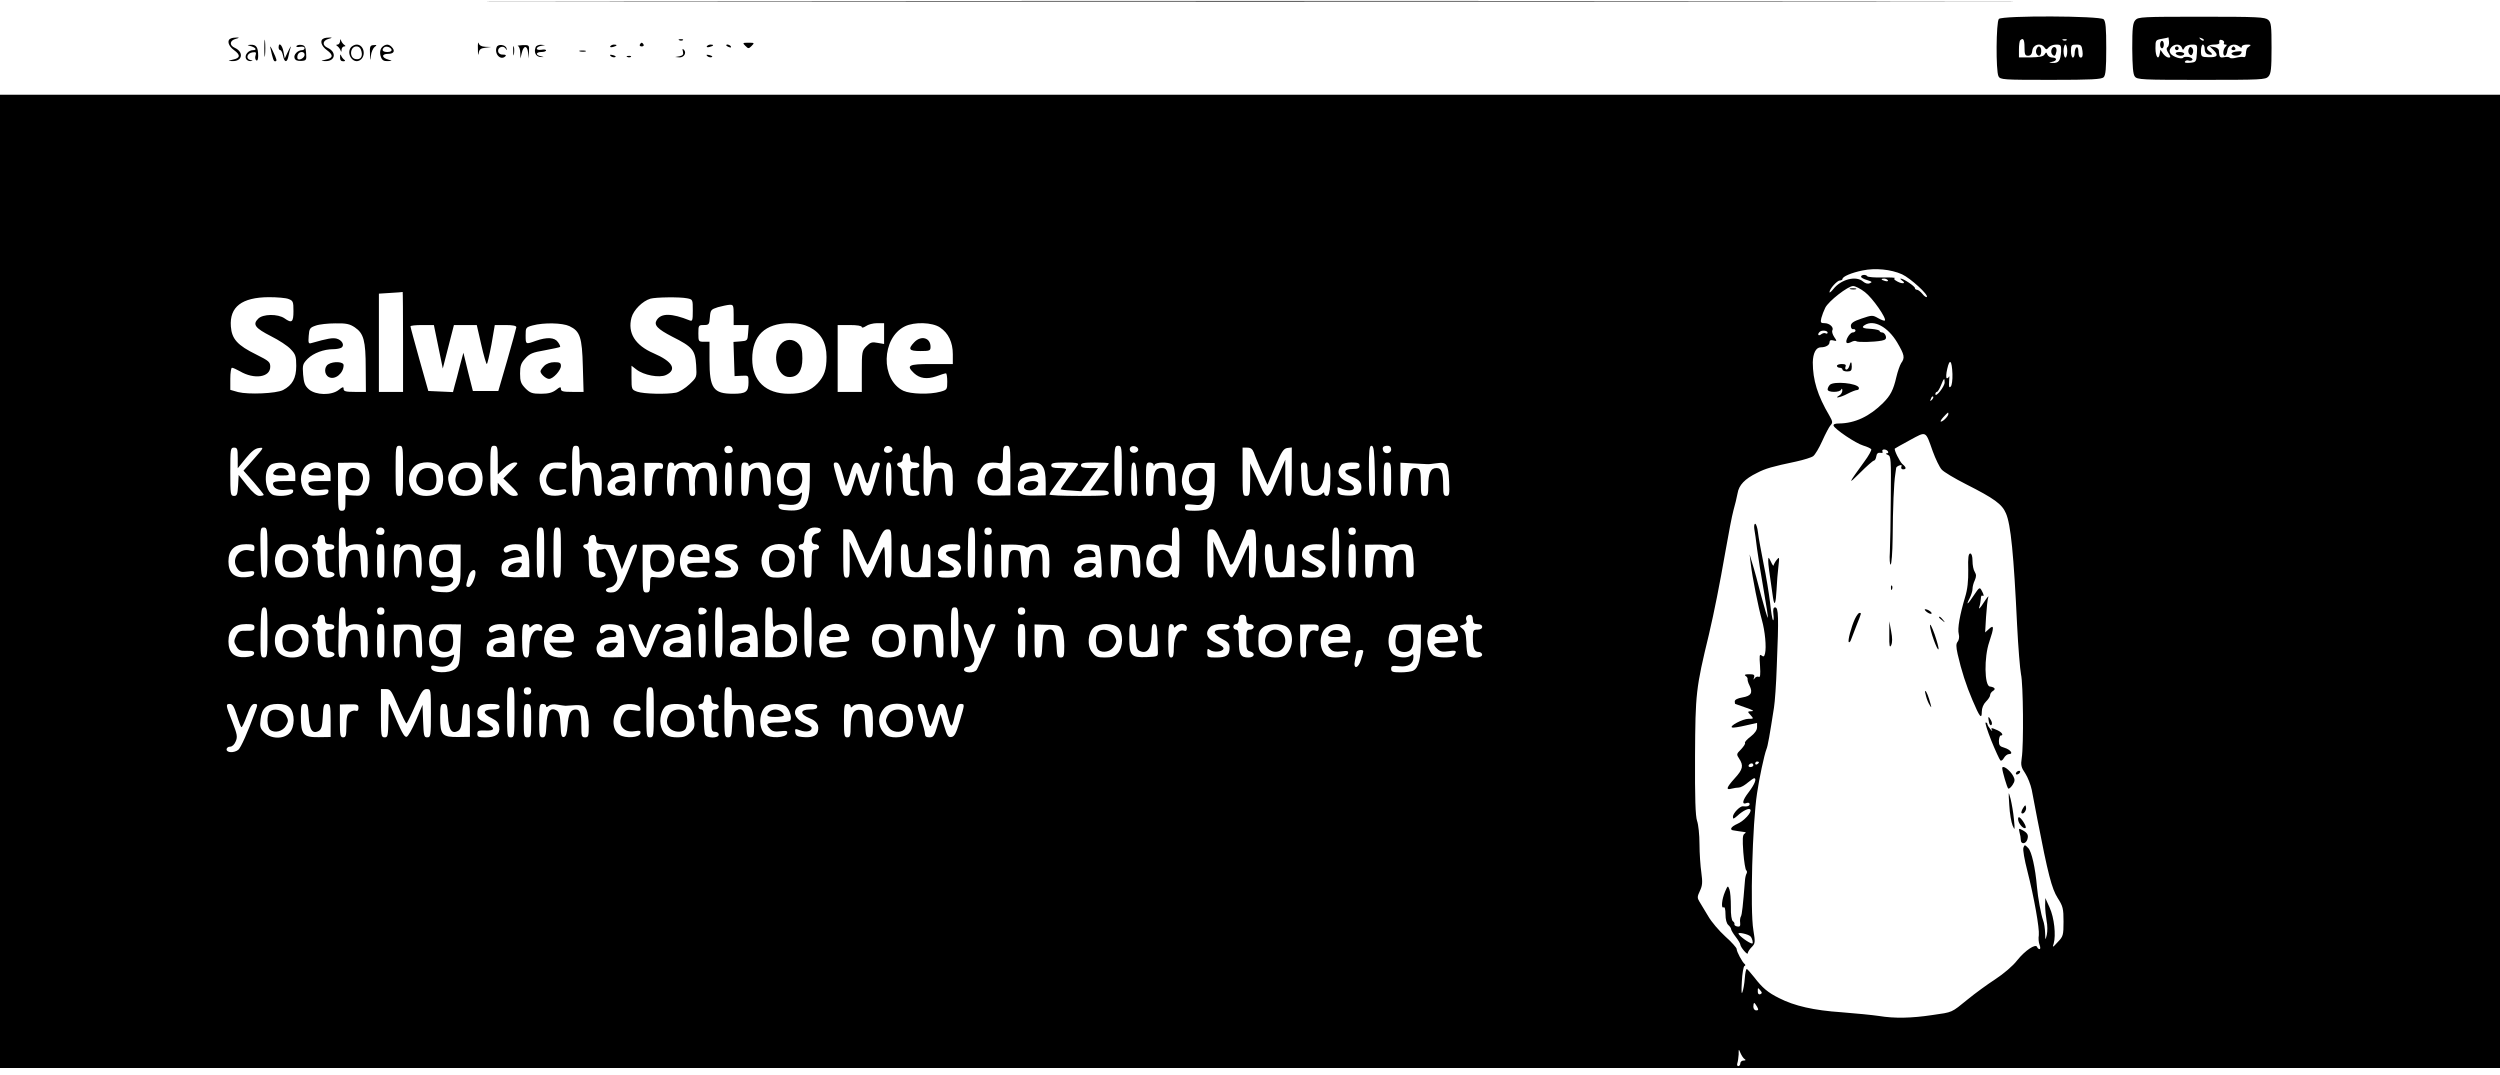 <?xml version="1.0" standalone="no"?>
<!DOCTYPE svg PUBLIC "-//W3C//DTD SVG 20010904//EN"
 "http://www.w3.org/TR/2001/REC-SVG-20010904/DTD/svg10.dtd">
<svg version="1.0" xmlns="http://www.w3.org/2000/svg"
 width="1346pt" height="579pt" viewBox="0 0 1346 579"
 preserveAspectRatio="xMidYMid meet">

<g transform="translate(0,579) scale(0.1,-0.1)"
fill="#000000" stroke="none">
<path d="M3363 5783 c1852 -2 4882 -2 6735 0 1852 1 336 2 -3368 2 -3704 0
-5220 -1 -3367 -2z"/>
<path d="M10762 5688 c-15 -15 -17 -281 -2 -309 10 -18 24 -19 281 -19 221 0
273 3 285 14 11 11 14 47 14 156 0 109 -3 145 -14 156 -19 19 -545 21 -564 2z
m138 -153 c0 -38 3 -45 19 -45 14 0 21 8 23 28 4 32 44 44 64 18 10 -14 13
-15 24 -1 7 8 25 15 40 15 26 0 28 -3 27 -37 -3 -50 -13 -63 -45 -62 -24 2
-24 2 -4 6 28 5 29 23 2 23 -11 0 -23 7 -27 16 -5 14 -7 14 -15 1 -6 -11 -26
-15 -73 -16 l-65 0 0 43 c0 23 3 46 7 49 16 16 23 4 23 -38z m227 39 c-3 -3
-12 -4 -19 -1 -8 3 -5 6 6 6 11 1 17 -2 13 -5z m3 -59 c0 -19 -4 -35 -10 -35
-5 0 -10 16 -10 35 0 19 5 35 10 35 6 0 10 -16 10 -35z m82 0 c3 -24 0 -35 -9
-35 -8 0 -13 12 -13 31 0 17 -4 28 -10 24 -5 -3 -10 -17 -10 -31 0 -13 -4 -24
-10 -24 -5 0 -10 16 -10 35 0 32 3 35 29 35 25 0 29 -4 33 -35z"/>
<path d="M10964 5525 c-3 -8 -3 -19 1 -25 11 -18 25 -11 25 15 0 27 -17 34
-26 10z"/>
<path d="M11046 5524 c-4 -10 -2 -22 4 -28 12 -12 17 -7 22 18 4 24 -17 32
-26 10z"/>
<path d="M11497 5682 c-14 -15 -17 -42 -17 -153 1 -96 4 -139 14 -151 12 -17
41 -18 358 -18 321 0 346 1 361 18 14 15 17 42 17 154 0 118 -2 137 -18 151
-17 15 -56 17 -359 17 -317 0 -341 -1 -356 -18z m181 -117 c1 -13 -3 -27 -9
-30 -6 -5 -5 -15 6 -31 13 -21 13 -24 1 -24 -8 0 -21 9 -30 21 l-14 21 -4 -21
c-6 -39 -23 -17 -23 29 0 44 1 45 35 51 19 3 35 7 35 8 0 0 2 -10 3 -24z m187
7 c-3 -3 -11 0 -18 7 -9 10 -8 11 6 5 10 -3 15 -9 12 -12z m109 -13 c-3 -5 0
-9 7 -9 10 0 10 -3 1 -12 -14 -14 -16 -48 -3 -48 5 0 11 12 13 28 3 30 38 42
64 22 10 -9 14 -9 14 -1 0 6 12 11 28 11 21 0 24 -2 12 -10 -15 -9 -16 -13
-19 -46 0 -9 -7 -14 -13 -11 -7 2 -25 0 -40 -4 -15 -4 -30 -4 -33 0 -2 5 -16
6 -30 3 -24 -4 -26 -2 -29 37 -1 8 -12 16 -26 18 l-24 4 22 -21 c29 -28 20
-40 -29 -38 -37 1 -39 3 -39 35 0 18 5 33 10 33 6 0 10 -11 10 -24 0 -15 7
-26 20 -29 24 -6 26 2 3 18 -22 16 -8 35 28 35 16 0 28 3 28 8 -3 16 2 21 16
16 8 -4 12 -10 9 -15z m-227 -25 c5 -15 7 -15 15 0 5 9 22 16 39 16 30 0 30
-1 27 -47 -3 -46 -4 -48 -37 -51 -21 -2 -31 0 -27 7 4 6 13 8 20 5 8 -3 17 -1
20 4 3 5 -6 12 -19 15 -14 2 -28 1 -30 -3 -8 -12 -57 4 -69 22 -7 12 -6 21 3
32 17 21 50 21 58 0z"/>
<path d="M11630 5550 c0 -11 5 -20 10 -20 6 0 10 9 10 20 0 11 -4 20 -10 20
-5 0 -10 -9 -10 -20z"/>
<path d="M12015 5530 c-3 -5 1 -10 10 -10 9 0 13 5 10 10 -3 6 -8 10 -10 10
-2 0 -7 -4 -10 -10z"/>
<path d="M12037 5512 c-15 -2 -25 -8 -22 -13 8 -12 42 -11 50 2 9 14 5 15 -28
11z"/>
<path d="M11710 5530 c0 -5 5 -10 10 -10 6 0 10 5 10 10 0 6 -4 10 -10 10 -5
0 -10 -4 -10 -10z"/>
<path d="M11784 5526 c-4 -10 -2 -22 4 -28 8 -8 13 -7 18 6 4 10 2 22 -4 28
-8 8 -13 7 -18 -6z"/>
<path d="M11715 5500 c3 -5 15 -10 26 -10 10 0 19 5 19 10 0 6 -12 10 -26 10
-14 0 -23 -4 -19 -10z"/>
<path d="M1423 5530 c0 -41 2 -58 4 -37 2 20 2 54 0 75 -2 20 -4 3 -4 -38z"/>
<path d="M1243 5583 c-23 -9 -14 -41 17 -63 36 -26 34 -43 -6 -51 -29 -7 -29
-7 -3 -8 54 -2 63 48 14 71 -32 14 -29 40 5 49 19 5 20 7 5 7 -11 0 -26 -2
-32 -5z"/>
<path d="M1743 5583 c-23 -9 -14 -41 17 -63 36 -26 34 -43 -6 -51 -29 -7 -29
-7 -3 -8 54 -2 63 48 14 71 -32 14 -29 40 5 49 19 5 20 7 5 7 -11 0 -26 -2
-32 -5z"/>
<path d="M1831 5568 c-1 -10 -7 -18 -13 -18 -9 0 -10 -3 -2 -8 6 -4 14 -14 17
-22 4 -12 6 -11 6 3 1 9 7 17 14 17 8 0 9 3 1 8 -6 4 -14 14 -17 22 -4 12 -6
11 -6 -2z"/>
<path d="M3658 5573 c7 -3 16 -2 19 1 4 3 -2 6 -13 5 -11 0 -14 -3 -6 -6z"/>
<path d="M2573 5525 c0 -27 2 -38 4 -23 3 22 10 28 36 31 l32 4 -32 1 c-21 1
-33 8 -36 20 -3 9 -5 -5 -4 -33z"/>
<path d="M3445 5550 c-3 -5 1 -10 10 -10 9 0 13 5 10 10 -3 6 -8 10 -10 10 -2
0 -7 -4 -10 -10z"/>
<path d="M4013 5543 c16 -16 18 -16 34 0 16 16 15 17 -17 17 -32 0 -33 -1 -17
-17z"/>
<path d="M1345 5543 c30 -7 43 -23 18 -23 -25 0 -47 -25 -39 -45 3 -8 13 -14
23 -14 17 1 17 2 0 6 -25 7 -17 37 12 41 19 3 22 0 17 -16 -4 -11 -2 -23 4
-27 6 -4 10 6 10 24 0 46 -10 61 -39 60 -20 -1 -22 -2 -6 -6z"/>
<path d="M1455 5535 c14 -63 18 -75 26 -75 12 0 10 9 -12 55 -10 22 -17 31
-14 20z"/>
<path d="M1500 5535 c0 -8 4 -15 9 -15 5 0 11 -13 15 -30 7 -38 22 -39 29 -2
3 15 8 36 12 47 3 11 -3 2 -13 -20 l-19 -40 -7 38 c-7 36 -26 52 -26 22z"/>
<path d="M1596 5542 c-3 -5 6 -7 19 -4 15 2 25 0 25 -7 0 -6 -6 -11 -13 -11
-24 0 -48 -25 -41 -43 4 -12 16 -16 36 -15 27 2 29 4 26 43 -2 32 -7 41 -25
43 -11 2 -24 -1 -27 -6z m44 -47 c0 -16 -27 -32 -37 -22 -3 4 -3 13 0 22 8 20
37 20 37 0z"/>
<path d="M1890 5536 c-28 -35 11 -93 48 -70 35 22 22 84 -18 84 -10 0 -23 -7
-30 -14z m56 -22 c8 -30 -6 -47 -32 -42 -35 6 -30 68 5 68 14 0 23 -9 27 -26z"/>
<path d="M1992 5500 c1 -40 2 -41 5 -10 2 19 11 40 20 47 13 10 13 12 -6 10
-18 -1 -21 -7 -19 -47z"/>
<path d="M2064 5542 c-17 -11 -22 -35 -13 -59 6 -17 16 -23 36 -22 27 1 27 1
4 8 -37 10 -38 31 -2 31 32 0 41 16 19 38 -14 14 -28 15 -44 4z m44 -19 c2 -8
-6 -13 -22 -13 -25 0 -33 10 -19 24 10 10 36 3 41 -11z"/>
<path d="M2674 5536 c-14 -37 22 -74 47 -49 6 6 1 9 -13 9 -14 -1 -24 6 -26
17 -4 22 27 35 40 16 8 -12 9 -11 5 1 -5 20 -46 25 -53 6z"/>
<path d="M2763 5515 c0 -22 2 -30 4 -17 2 12 2 30 0 40 -3 9 -5 -1 -4 -23z"/>
<path d="M2789 5542 c6 -2 12 -18 12 -35 l1 -32 7 29 c9 42 29 44 34 4 l4 -33
1 37 c2 35 1 36 -34 35 -20 -1 -32 -3 -25 -5z"/>
<path d="M2884 5536 c-11 -28 1 -51 26 -53 22 -1 22 -1 3 4 -31 6 -29 23 2 23
14 0 25 4 25 9 0 4 -11 6 -25 3 -14 -2 -25 0 -25 6 0 6 10 13 23 15 l22 4 -23
2 c-12 0 -25 -5 -28 -13z"/>
<path d="M3286 5541 c-4 -5 3 -7 14 -4 23 6 26 13 6 13 -8 0 -17 -4 -20 -9z"/>
<path d="M3806 5541 c-4 -5 3 -7 14 -4 23 6 26 13 6 13 -8 0 -17 -4 -20 -9z"/>
<path d="M3910 5546 c0 -2 7 -7 16 -10 8 -3 12 -2 9 4 -6 10 -25 14 -25 6z"/>
<path d="M3677 5512 c4 -16 -1 -21 -19 -25 l-23 -4 23 -2 c25 -1 40 25 24 41
-8 8 -9 5 -5 -10z"/>
<path d="M3123 5513 c9 -2 23 -2 30 0 6 3 -1 5 -18 5 -16 0 -22 -2 -12 -5z"/>
<path d="M1831 5483 c-1 -16 5 -23 17 -23 10 0 13 3 6 8 -6 4 -14 14 -17 22
-4 10 -6 8 -6 -7z"/>
<path d="M3288 5488 c5 -5 16 -8 23 -6 8 3 3 7 -10 11 -17 4 -21 3 -13 -5z"/>
<path d="M3808 5488 c5 -5 16 -8 23 -6 8 3 3 7 -10 11 -17 4 -21 3 -13 -5z"/>
<path d="M3378 5483 c7 -3 16 -2 19 1 4 3 -2 6 -13 5 -11 0 -14 -3 -6 -6z"/>
<path d="M0 2660 l0 -2620 6730 0 6730 0 0 2620 0 2620 -6730 0 -6730 0 0
-2620z m10241 1653 c45 -21 144 -111 133 -122 -3 -3 -14 4 -24 17 -10 12 -23
22 -29 22 -6 0 -11 4 -11 9 0 10 -62 51 -76 51 -5 0 -2 -4 6 -10 25 -16 4 -21
-24 -6 -17 9 -23 16 -14 18 7 3 -22 5 -65 4 -44 -1 -81 2 -84 7 -6 10 -33 9
-33 -3 0 -5 15 -13 33 -18 26 -8 29 -11 14 -17 -11 -5 -24 -1 -36 9 -37 33
-118 13 -160 -40 -12 -15 -21 -22 -21 -17 0 17 41 63 56 63 8 0 14 4 14 8 0
13 49 34 109 46 67 14 152 6 212 -21z m-77 -32 c4 -5 -3 -7 -14 -4 -23 6 -26
13 -6 13 8 0 17 -4 20 -9z m-123 -64 c40 -30 118 -142 107 -153 -3 -2 -19 3
-36 13 -30 17 -33 17 -89 -2 -45 -15 -58 -25 -58 -40 0 -11 6 -19 13 -17 6 1
12 -2 12 -8 0 -5 -7 -10 -15 -10 -16 0 -43 -46 -32 -56 3 -3 14 -1 25 5 11 6
22 7 26 4 7 -7 95 -5 137 3 21 4 26 10 22 25 -3 10 -12 19 -19 19 -8 0 -14 4
-14 8 0 4 -19 9 -42 11 -49 2 -59 8 -38 21 49 31 124 -10 174 -93 40 -68 43
-83 22 -112 -7 -11 -19 -45 -26 -75 -16 -70 -32 -100 -71 -139 -73 -73 -152
-110 -237 -111 -22 0 -32 -4 -30 -12 7 -19 119 -95 160 -107 20 -6 40 -15 43
-20 2 -5 -14 -35 -38 -67 -88 -121 -90 -127 -24 -61 37 37 71 67 76 67 5 0 11
10 13 23 2 15 9 21 22 19 11 -2 15 1 11 7 -3 6 1 11 9 11 18 0 32 -20 14 -21
-7 0 -5 -4 6 -8 17 -7 18 -21 16 -232 -1 -123 -3 -254 -5 -291 -3 -38 0 -68 4
-68 5 0 10 64 11 143 1 165 7 299 14 342 2 17 5 33 5 36 1 4 8 10 17 13 11 4
15 2 11 -7 -3 -8 1 -14 9 -14 19 0 18 11 -3 28 -15 13 -47 78 -41 84 2 2 38
22 82 46 89 48 82 52 122 -61 15 -41 36 -85 48 -98 11 -13 70 -48 131 -79 152
-77 194 -107 215 -157 26 -59 42 -222 60 -601 6 -121 16 -240 21 -265 12 -51
15 -381 4 -451 -6 -39 -3 -51 19 -83 13 -20 29 -60 35 -89 5 -29 19 -99 30
-157 57 -295 78 -375 109 -424 29 -45 32 -58 32 -128 0 -73 -2 -80 -31 -110
-28 -31 -30 -31 -22 -8 13 44 3 139 -22 194 l-23 51 -1 -40 c0 -22 4 -59 8
-83 5 -23 5 -57 1 -75 -8 -32 -8 -32 -9 10 -1 23 -5 53 -11 68 -11 30 -28 122
-33 180 -9 104 -29 191 -47 209 -18 19 -20 19 -26 2 -4 -10 6 -66 21 -124 37
-145 66 -311 62 -347 -3 -16 -1 -40 4 -52 5 -13 5 -23 0 -23 -5 0 -11 5 -13
11 -7 21 -66 -19 -108 -72 -22 -29 -74 -73 -117 -101 -43 -28 -109 -76 -148
-108 -91 -74 -80 -69 -191 -85 -113 -17 -203 -19 -288 -5 -34 5 -124 14 -201
20 -149 10 -254 34 -336 76 -61 30 -91 56 -134 112 -19 24 -37 44 -40 45 -4 1
-9 -21 -11 -50 -2 -28 -8 -62 -13 -75 -5 -14 -6 6 -3 57 2 44 9 82 14 84 6 2
6 6 2 10 -13 9 -44 67 -44 82 0 6 -27 37 -61 67 -33 30 -75 79 -92 109 -18 30
-39 65 -47 78 -13 21 -12 28 2 58 14 29 15 47 8 99 -5 34 -10 104 -10 153 0
50 -6 106 -13 125 -9 26 -12 124 -11 350 2 337 4 362 75 655 29 124 57 265 89
448 16 92 35 191 43 220 8 28 18 69 22 91 7 44 39 78 105 110 46 24 82 34 210
61 41 9 83 22 92 29 10 7 32 44 49 82 17 38 37 76 45 85 12 13 11 20 -6 50
-65 110 -90 193 -90 288 1 49 17 81 43 81 27 0 47 12 47 27 0 11 7 14 21 10
19 -5 20 -4 4 19 -9 14 -13 29 -10 35 10 16 -15 39 -41 39 -21 0 -24 3 -18 28
4 15 13 39 21 55 18 36 122 117 150 117 12 0 41 -15 64 -33z m-7871 -267 l0
-270 -65 0 -65 0 0 265 0 264 63 4 c34 2 63 4 65 5 1 1 2 -119 2 -268z m-616
230 c24 -9 26 -15 26 -65 0 -60 -9 -67 -48 -39 -36 25 -117 24 -142 -2 -31
-31 -17 -50 69 -94 42 -21 90 -52 106 -70 26 -27 30 -38 30 -90 0 -66 -21
-104 -71 -130 -37 -19 -187 -25 -242 -11 l-42 12 0 59 c0 33 4 60 9 60 6 0 25
-9 43 -19 76 -45 163 -33 163 24 0 26 -7 32 -75 66 -102 50 -132 84 -137 151
-8 106 59 157 204 158 45 0 93 -4 107 -10z m2145 4 c31 -6 31 -7 31 -66 0 -53
-2 -59 -17 -53 -97 39 -153 40 -177 2 -17 -27 3 -48 84 -90 108 -54 123 -72
128 -152 4 -66 4 -66 -36 -104 -22 -21 -54 -41 -72 -45 -51 -10 -174 -7 -209
5 -30 11 -31 12 -31 76 l0 64 26 -20 c39 -31 124 -47 160 -30 61 29 35 73 -67
117 -100 43 -141 110 -119 192 11 41 59 89 102 102 30 8 157 10 197 2z m251
-89 l0 -55 41 0 40 0 -3 -42 c-3 -42 -4 -43 -41 -46 l-38 -3 3 -92 3 -92 38 2
c37 2 37 2 37 -35 0 -52 -14 -62 -83 -62 -106 0 -127 29 -127 180 l0 100 -30
0 c-29 0 -30 2 -30 45 0 43 1 45 29 45 28 0 30 3 33 42 3 39 6 42 43 54 22 6
50 12 63 13 20 1 22 -3 22 -54z m-2039 -68 c47 -32 58 -71 58 -219 l1 -128
-60 0 c-48 0 -60 3 -60 16 0 13 -5 12 -26 -5 -39 -31 -123 -29 -160 2 -22 19
-28 34 -32 80 -4 52 -2 58 25 86 31 30 86 51 138 51 17 0 36 4 43 8 19 13 4
41 -26 49 -22 5 -47 1 -135 -24 -16 -5 -18 0 -15 38 3 40 6 45 38 56 19 7 67
12 106 12 58 1 77 -3 105 -22z m1155 7 c57 -27 68 -60 72 -216 l4 -138 -61 0
c-49 0 -61 3 -61 16 0 13 -5 12 -26 -5 -20 -15 -41 -21 -81 -21 -47 0 -59 4
-84 29 -24 25 -29 37 -29 80 0 41 5 56 28 81 23 26 40 33 105 44 43 8 80 16
82 18 3 2 -2 14 -11 26 -18 26 -59 28 -119 7 -55 -20 -55 -20 -55 29 0 42 1
44 38 54 60 16 160 14 198 -4z m1294 -6 c60 -31 90 -83 90 -160 0 -68 -12
-103 -48 -142 -38 -40 -81 -56 -155 -56 -124 0 -197 69 -197 187 0 126 69 192
200 193 49 0 77 -6 110 -22z m400 -34 l0 -56 -35 6 c-29 6 -39 3 -60 -18 -24
-24 -25 -31 -25 -136 l0 -110 -65 0 -65 0 0 180 0 180 65 0 c39 0 65 -4 65
-11 0 -5 10 -3 22 5 12 9 39 16 60 16 l38 0 0 -56z m301 33 c45 -30 69 -80 69
-144 l0 -53 -115 0 c-124 0 -138 -7 -94 -49 31 -29 70 -34 120 -17 24 9 47 16
52 16 4 0 7 -20 7 -45 0 -42 -1 -44 -37 -54 -58 -16 -160 -13 -199 5 -124 59
-119 285 8 347 51 25 147 22 189 -6z m-2701 -104 l24 -117 30 117 30 117 61 0
62 0 24 -105 c13 -58 27 -105 30 -105 3 0 14 47 25 105 l18 105 58 0 c40 0 58
-4 58 -12 -1 -7 -23 -87 -49 -178 l-48 -165 -69 0 -68 0 -26 103 -25 103 -19
-71 c-10 -39 -22 -87 -28 -106 l-9 -35 -67 3 -66 3 -48 170 c-26 94 -48 173
-48 178 0 4 28 7 63 7 l63 0 24 -117z m7480 76 c0 -5 -5 -7 -10 -4 -6 4 -17 1
-25 -5 -15 -12 -22 0 -8 13 10 11 43 8 43 -4z m672 -222 c1 -33 -3 -62 -9 -68
-9 -9 -11 -2 -9 27 2 22 2 33 -1 26 -3 -6 -8 -10 -12 -8 -4 3 -3 25 3 50 13
58 25 47 28 -27z m-42 -46 c0 -22 -49 -84 -50 -63 0 6 4 12 8 12 5 0 14 16 22
35 16 40 20 43 20 16z m-69 -94 c-10 -9 -11 -8 -5 6 3 10 9 15 12 12 3 -3 0
-11 -7 -18z m89 -76 c0 -12 -29 -41 -40 -41 -5 0 1 11 13 24 26 28 27 29 27
17z m-8320 -306 c0 -128 -1 -135 -20 -135 -19 0 -20 7 -20 135 0 128 1 135 20
135 19 0 20 -7 20 -135z m510 58 l0 -77 33 32 c19 18 43 32 57 32 23 0 22 -3
-18 -43 l-42 -43 40 -39 c46 -45 49 -55 16 -55 -15 0 -36 13 -55 35 l-31 36 0
-36 c0 -28 -4 -35 -20 -35 -19 0 -20 7 -20 135 0 128 1 135 20 135 18 0 20 -7
20 -77z m440 20 c0 -44 3 -54 12 -45 7 7 27 12 44 12 48 0 64 -29 64 -112 0
-61 -2 -68 -20 -68 -17 0 -19 8 -22 66 -3 74 -21 99 -55 78 -14 -8 -19 -27
-21 -78 -3 -58 -5 -66 -22 -66 -19 0 -20 8 -20 135 0 128 1 135 20 135 18 0
20 -7 20 -57z m823 43 c7 -18 -1 -26 -25 -26 -11 0 -18 7 -18 20 0 23 35 28
43 6z m862 -6 c0 -8 -10 -16 -22 -18 -22 -3 -32 16 -16 32 12 11 38 2 38 -14z
m205 -37 c0 -44 3 -54 12 -45 17 17 74 15 92 -4 12 -11 16 -36 16 -90 0 -67
-2 -74 -20 -74 -17 0 -19 8 -22 73 -3 63 -5 72 -23 75 -37 4 -49 -14 -53 -82
-4 -56 -7 -66 -23 -66 -16 0 -18 11 -17 135 0 126 1 135 19 135 16 0 19 -8 19
-57z m430 -77 l0 -133 -67 -1 c-77 -2 -99 11 -109 63 -8 44 20 103 52 111 13
4 38 4 54 2 30 -5 30 -4 30 44 0 41 3 48 20 48 19 0 20 -7 20 -134z m600 -1
c0 -128 -1 -135 -20 -135 -19 0 -20 7 -20 135 0 128 1 135 20 135 19 0 20 -7
20 -135z m88 118 c5 -17 -26 -29 -40 -15 -6 6 -7 15 -3 22 9 14 37 9 43 -7z
m1274 -118 c3 -123 1 -135 -14 -135 -16 0 -18 13 -18 135 0 111 3 135 14 135
12 0 15 -25 18 -135z m88 115 c0 -23 -35 -28 -43 -6 -7 18 1 26 25 26 11 0 18
-7 18 -20z m-6210 -45 l0 -56 43 53 c31 38 51 54 72 56 27 4 26 2 -28 -59
l-56 -63 55 -62 c29 -34 54 -65 54 -68 0 -3 -10 -6 -23 -6 -15 0 -36 18 -67
56 l-45 57 -3 -57 c-3 -48 -6 -56 -22 -56 -19 0 -20 8 -20 130 0 123 1 130 20
130 18 0 20 -7 20 -55z m5471 28 c5 -16 24 -61 41 -101 l32 -72 41 97 c35 82
46 98 66 101 l24 3 0 -131 c0 -117 -2 -130 -17 -130 -16 0 -18 11 -18 98 l0
97 -26 -60 c-14 -33 -33 -77 -41 -97 -9 -21 -22 -38 -30 -38 -8 0 -23 21 -34
48 -11 26 -28 65 -39 87 l-19 40 0 -87 c-1 -81 -3 -88 -21 -88 -19 0 -20 7
-20 130 l0 130 25 0 c19 0 28 -7 36 -27z m-1851 -28 c0 -20 5 -25 25 -25 16 0
25 -6 25 -15 0 -9 -9 -15 -25 -15 -24 0 -25 -3 -25 -60 0 -57 1 -60 25 -60 16
0 25 -6 25 -15 0 -10 -11 -15 -35 -15 -43 0 -55 20 -55 93 0 40 -4 56 -15 61
-8 3 -15 10 -15 16 0 5 7 10 15 10 8 0 15 8 15 18 0 22 8 32 27 32 7 0 13 -11
13 -25z m-3328 -42 c10 -9 18 -30 18 -50 l0 -33 -60 0 c-44 0 -60 -4 -60 -14
0 -25 29 -39 71 -33 34 4 40 3 37 -11 -3 -18 -62 -28 -103 -18 -55 14 -60 155
-6 169 38 11 86 6 103 -10z m186 1 c15 -11 22 -25 22 -50 l0 -34 -60 0 c-44 0
-60 -4 -60 -14 0 -25 29 -39 71 -33 34 4 40 3 37 -11 -2 -13 -16 -18 -54 -20
-46 -3 -54 0 -73 24 -27 35 -28 93 0 128 24 31 81 36 117 10z m216 -6 c23 -33
20 -100 -5 -133 -19 -23 -28 -26 -65 -23 l-44 3 0 -42 c0 -36 -3 -43 -20 -43
-19 0 -20 7 -20 129 l0 129 69 1 c62 1 72 -2 85 -21z m392 1 c29 -32 26 -115
-5 -140 -30 -25 -100 -26 -128 -1 -41 35 -41 105 0 142 30 28 107 28 133 -1z
m214 -6 c29 -36 23 -108 -10 -135 -24 -20 -90 -24 -120 -8 -23 12 -44 73 -35
102 14 46 45 68 96 68 40 0 51 -4 69 -27z m470 8 c0 -16 -5 -18 -39 -14 -32 4
-41 2 -55 -18 -37 -53 -4 -106 59 -96 30 5 36 3 33 -11 -4 -21 -76 -29 -107
-12 -28 14 -46 82 -30 112 24 48 41 58 91 58 41 0 48 -3 48 -19z m360 0 c5
-11 10 -51 10 -90 0 -56 -3 -71 -15 -71 -8 0 -15 5 -15 12 0 9 -3 9 -12 0 -17
-17 -74 -15 -92 4 -40 40 2 94 72 94 25 0 29 3 25 20 -4 14 -14 20 -34 20 -15
0 -31 -4 -34 -10 -10 -17 -25 -11 -25 9 0 24 13 29 67 30 32 1 45 -4 53 -18z
m160 -1 c0 -12 -5 -17 -14 -14 -27 10 -46 -25 -46 -87 0 -52 -2 -59 -20 -59
-19 0 -20 7 -20 89 l0 89 50 0 c43 1 50 -2 50 -18z m60 8 c0 -9 3 -9 12 0 17
17 77 15 84 -3 5 -13 8 -13 21 0 8 8 30 15 48 15 49 0 65 -28 65 -112 0 -61
-2 -68 -20 -68 -18 0 -20 7 -20 59 0 74 -6 91 -35 91 -30 0 -48 -44 -43 -105
3 -38 0 -45 -14 -45 -15 0 -18 10 -18 63 0 65 -11 87 -42 87 -25 0 -38 -31
-38 -94 0 -42 -4 -56 -14 -56 -21 0 -28 30 -24 110 2 59 5 70 20 70 10 0 18
-5 18 -12z m310 -78 c0 -81 -2 -90 -19 -90 -16 0 -18 9 -18 90 1 80 3 90 19
90 16 0 18 -10 18 -90z m90 78 c0 -9 3 -9 12 0 7 7 27 12 44 12 48 0 64 -29
64 -112 0 -61 -2 -68 -20 -68 -17 0 -19 8 -22 66 -3 74 -21 99 -55 78 -14 -8
-19 -27 -21 -78 -3 -58 -5 -66 -22 -66 -18 0 -20 7 -20 90 0 83 1 90 20 90 11
0 20 -5 20 -12z m330 -72 c0 -146 -22 -180 -115 -174 -38 2 -51 7 -53 20 -3
15 3 16 45 11 53 -6 74 7 80 50 3 17 1 19 -9 9 -19 -19 -82 -15 -102 7 -28 30
-31 90 -7 128 20 32 22 33 91 31 l70 -1 0 -81z m175 27 c9 -32 18 -62 19 -68
1 -5 11 21 22 58 16 56 22 67 38 65 14 -2 24 -19 36 -63 18 -65 22 -64 40 13
9 41 16 52 32 52 12 0 18 -5 15 -12 -2 -7 -15 -48 -27 -91 -20 -66 -26 -78
-43 -75 -16 2 -25 18 -37 63 l-17 60 -19 -62 c-15 -51 -23 -63 -40 -63 -17 0
-24 14 -46 90 -24 85 -24 90 -7 90 14 0 22 -14 34 -57z m265 -33 c0 -73 -3
-90 -15 -90 -12 0 -15 17 -15 90 0 73 3 90 15 90 12 0 15 -17 15 -90z m814 68
c11 -15 16 -45 16 -89 l0 -66 -62 -1 c-70 -1 -88 9 -88 48 0 35 19 50 70 57
42 6 45 9 31 32 -9 13 -36 12 -73 -4 -12 -5 -18 -3 -18 7 0 25 23 38 66 38 33
0 47 -5 58 -22z m190 10 c-4 -7 -27 -39 -52 -71 -24 -32 -43 -60 -41 -62 2 -1
28 -5 58 -6 l53 -4 45 63 45 62 -46 0 c-34 0 -46 4 -46 15 0 12 15 15 75 15
41 0 75 -2 75 -5 0 -3 -22 -36 -50 -75 l-50 -70 50 0 c38 0 50 -4 50 -15 0
-13 -24 -15 -160 -15 -88 0 -160 3 -160 8 0 4 20 34 45 67 25 33 45 63 45 68
0 4 -18 7 -40 7 -29 0 -40 4 -40 15 0 12 15 15 76 15 57 0 73 -3 68 -12z m318
-78 c3 -80 1 -90 -14 -90 -16 0 -18 11 -18 90 0 71 3 90 14 90 11 0 15 -20 18
-90z m89 78 c0 -10 2 -10 6 0 6 14 71 16 93 2 11 -6 16 -32 18 -90 4 -76 3
-80 -17 -80 -19 0 -21 6 -21 59 0 74 -6 91 -34 91 -36 0 -46 -20 -46 -87 0
-56 -2 -63 -20 -63 -19 0 -20 7 -20 90 0 83 1 90 20 90 11 0 20 -6 21 -12z
m329 -78 c0 -96 -12 -145 -40 -160 -10 -6 -41 -10 -69 -10 -43 0 -51 3 -51 19
0 16 6 18 44 14 37 -5 46 -2 60 18 23 34 21 37 -29 31 -53 -5 -80 12 -90 59
-8 35 11 95 33 108 9 6 45 10 80 9 l62 -1 0 -87z m500 34 c0 -64 13 -94 40
-94 30 0 50 39 50 97 0 39 4 53 14 53 17 0 22 -32 18 -117 -3 -46 -8 -63 -18
-63 -8 0 -14 5 -14 12 0 9 -3 9 -12 0 -17 -17 -74 -15 -92 4 -9 8 -17 32 -17
52 -1 20 -3 54 -4 75 -2 30 1 37 16 37 16 0 19 -8 19 -56z m280 39 c0 -14 -8
-18 -37 -18 -50 0 -54 -22 -6 -41 43 -18 53 -29 53 -61 0 -29 -31 -45 -83 -41
-35 3 -43 7 -45 26 -3 21 -1 22 17 13 11 -6 31 -11 45 -11 38 0 33 28 -9 45
-50 22 -62 55 -32 93 5 6 29 12 53 12 35 0 44 -3 44 -17z m170 -73 c0 -83 -1
-90 -20 -90 -19 0 -20 7 -20 90 0 83 1 90 20 90 19 0 20 -7 20 -90z m195 81
c6 -1 28 2 51 5 54 8 62 -4 66 -99 3 -68 1 -77 -14 -77 -15 0 -18 9 -18 53 0
76 -8 97 -36 97 -31 0 -44 -27 -44 -94 0 -49 -2 -56 -20 -56 -18 0 -20 7 -20
70 0 56 -3 72 -16 77 -34 13 -49 -11 -52 -81 -3 -58 -5 -66 -22 -66 -18 0 -20
7 -20 89 l0 90 68 -4 c37 -2 72 -4 77 -4z m-6245 -476 c0 -122 -2 -135 -17
-135 -16 0 -18 14 -20 135 -2 129 -2 135 17 135 19 0 20 -7 20 -135z m420 78
c0 -44 3 -54 12 -45 7 7 29 12 50 12 48 0 58 -18 58 -109 0 -61 -2 -71 -18
-71 -14 0 -17 11 -19 65 -3 76 -6 85 -35 85 -32 0 -47 -29 -48 -92 0 -48 -3
-58 -17 -58 -16 0 -18 13 -19 135 0 124 1 135 18 135 15 0 18 -9 18 -57z m210
37 c0 -13 -7 -20 -18 -20 -24 0 -32 8 -25 26 8 22 43 17 43 -6z m860 -115 c0
-128 -1 -135 -20 -135 -19 0 -20 7 -20 135 0 128 1 135 20 135 19 0 20 -7 20
-135z m90 0 c0 -128 -1 -135 -20 -135 -19 0 -20 7 -20 135 0 128 1 135 20 135
19 0 20 -7 20 -135z m1400 121 c0 -8 -10 -16 -22 -18 -32 -4 -39 -58 -9 -58
12 0 21 -7 21 -15 0 -8 -9 -15 -20 -15 -18 0 -20 -7 -20 -75 0 -68 -2 -75 -20
-75 -18 0 -20 7 -20 75 0 60 -3 75 -15 75 -8 0 -15 7 -15 15 0 8 7 15 15 15 9
0 15 9 15 25 0 41 21 65 57 65 22 0 33 -5 33 -14z m830 -121 c0 -129 -1 -135
-21 -135 -19 0 -20 5 -18 135 2 124 3 135 20 135 18 0 19 -10 19 -135z m90
115 c0 -13 -7 -20 -20 -20 -13 0 -20 7 -20 20 0 13 7 20 20 20 13 0 20 -7 20
-20z m1010 -115 c0 -128 -1 -135 -20 -135 -11 0 -20 5 -20 12 0 9 -3 9 -12 0
-7 -7 -29 -12 -49 -12 -67 0 -96 61 -65 135 16 38 47 51 96 41 l30 -5 0 49 c0
43 3 50 20 50 19 0 20 -7 20 -135z m860 0 c0 -126 -1 -135 -19 -135 -18 0 -19
9 -18 135 1 123 2 135 19 135 16 0 18 -11 18 -135z m90 115 c0 -13 -7 -20 -20
-20 -13 0 -20 7 -20 20 0 13 7 20 20 20 13 0 20 -7 20 -20z m-2674 -85 c22
-52 42 -95 45 -95 3 0 23 43 45 95 33 80 43 95 62 95 22 0 22 -2 22 -130 0
-120 -1 -130 -18 -130 -17 0 -19 8 -17 81 0 44 -2 82 -5 84 -4 2 -22 -34 -41
-80 -18 -47 -40 -85 -47 -85 -7 0 -22 21 -33 48 -11 26 -30 70 -42 97 l-23 49
1 -97 c0 -87 -1 -97 -17 -97 -16 0 -18 12 -18 130 l0 130 24 0 c21 0 29 -12
62 -95z m1957 11 c20 -47 37 -90 37 -95 0 -20 19 -11 26 12 4 12 20 50 35 85
16 34 29 67 29 72 0 6 11 10 24 10 22 0 24 -5 28 -47 1 -27 2 -85 0 -130 -3
-72 -6 -83 -22 -83 -16 0 -17 9 -16 90 2 49 0 88 -2 85 -3 -2 -21 -41 -41 -86
-20 -45 -42 -84 -48 -87 -8 -2 -21 15 -32 40 -10 24 -30 68 -44 98 l-25 55 2
-98 c1 -86 -1 -97 -16 -97 -16 0 -18 13 -18 130 0 130 0 130 23 130 20 0 29
-13 60 -84z m-4833 29 c0 -20 5 -25 25 -25 16 0 25 -6 25 -15 0 -9 -9 -15 -25
-15 -25 0 -26 -2 -23 -57 3 -51 6 -58 26 -61 37 -6 27 -32 -13 -32 -42 0 -55
23 -55 100 0 33 -5 50 -15 54 -8 3 -15 10 -15 16 0 5 7 10 15 10 8 0 15 8 15
18 0 22 8 32 27 32 7 0 13 -11 13 -25z m1460 1 c0 -22 5 -25 47 -28 l46 -3 23
-65 22 -65 12 30 c7 17 18 46 25 65 7 23 19 36 33 38 19 3 17 -5 -24 -109 -50
-128 -65 -149 -106 -149 -34 0 -34 23 -1 28 11 2 25 14 32 28 9 21 6 38 -21
105 -22 58 -35 78 -45 74 -8 -3 -21 -5 -29 -5 -12 0 -14 -12 -12 -57 3 -51 6
-58 26 -61 37 -6 27 -32 -13 -32 -43 0 -55 20 -55 93 0 40 -4 56 -15 61 -8 3
-15 10 -15 16 0 5 7 10 15 10 8 0 15 8 15 18 0 22 8 32 27 32 7 0 13 -11 13
-24z m-1840 -47 c0 -16 -4 -19 -21 -14 -58 19 -106 -42 -73 -93 14 -21 22 -24
56 -19 33 4 39 3 36 -11 -2 -12 -16 -18 -47 -20 -60 -4 -91 24 -91 85 0 61 32
93 95 93 39 0 45 -3 45 -21z m268 1 c34 -32 27 -126 -12 -152 -6 -4 -32 -8
-58 -8 -38 0 -50 5 -67 26 -13 16 -21 41 -21 64 0 23 8 48 21 64 17 21 29 26
68 26 34 0 53 -6 69 -20z m432 -70 c0 -83 -1 -90 -20 -90 -19 0 -20 7 -20 90
0 83 1 90 20 90 19 0 20 -7 20 -90z m84 78 c-6 -10 -4 -10 7 0 18 17 74 15 93
-4 22 -22 23 -164 1 -164 -12 0 -15 13 -15 56 0 64 -13 94 -40 94 -30 0 -50
-39 -50 -97 0 -40 -4 -53 -15 -53 -12 0 -15 17 -15 90 0 84 1 90 21 90 13 0
18 -4 13 -12z m326 -95 c0 -98 -2 -105 -25 -129 -22 -21 -33 -25 -77 -22 -41
2 -54 7 -56 21 -3 15 2 17 36 11 45 -7 82 8 82 34 0 14 -8 17 -44 14 -35 -3
-49 1 -65 17 -33 33 -25 128 13 153 6 4 39 7 74 7 l62 -1 0 -105z m354 85 c11
-15 16 -45 16 -89 l0 -66 -62 -1 c-70 -1 -88 9 -88 48 0 35 19 50 70 57 22 3
40 7 40 8 0 32 -34 44 -70 25 -13 -7 -21 -7 -25 0 -13 21 17 40 61 40 33 0 46
-5 58 -22z m780 -1 c20 -31 23 -77 7 -115 -15 -35 -42 -47 -91 -40 -29 4 -30
4 -30 -39 0 -36 -3 -43 -20 -43 -19 0 -20 7 -20 128 l0 129 70 1 c62 1 71 -1
84 -21z m188 6 c10 -9 18 -30 18 -50 l0 -33 -60 0 c-44 0 -60 -4 -60 -14 0
-25 29 -39 70 -33 29 4 40 1 40 -8 0 -7 -7 -16 -16 -19 -22 -8 -87 -7 -100 2
-38 25 -45 105 -13 146 16 20 29 26 61 26 25 0 49 -7 60 -17z m168 3 c0 -10
-13 -16 -37 -18 -49 -4 -53 -25 -9 -43 48 -20 62 -49 41 -81 -13 -20 -24 -24
-65 -24 -43 0 -50 3 -50 19 0 17 6 19 41 18 58 -3 60 17 5 42 -37 16 -46 25
-46 45 0 37 25 56 76 56 32 0 44 -4 44 -14z m291 -7 c18 -18 21 -30 17 -75 -6
-66 -24 -83 -90 -84 -39 0 -50 4 -67 26 -30 38 -28 98 4 129 32 33 105 35 136
4z m631 -45 c2 -51 7 -70 21 -78 34 -21 52 4 55 78 3 58 5 66 22 66 18 0 20
-7 20 -89 l0 -88 -65 -1 c-82 -2 -95 13 -95 110 0 61 2 68 20 68 17 0 19 -8
22 -66z m278 49 c0 -14 -8 -18 -37 -18 -49 0 -54 -22 -9 -40 48 -20 62 -49 41
-81 -13 -20 -24 -24 -65 -24 -43 0 -50 3 -50 19 0 17 6 19 41 18 58 -3 60 17
5 42 -37 16 -46 25 -46 45 0 37 25 56 76 56 35 0 44 -3 44 -17z m170 -73 c0
-83 -1 -90 -20 -90 -19 0 -20 7 -20 90 0 83 1 90 20 90 19 0 20 -7 20 -90z
m178 78 c9 -8 16 -8 24 0 7 7 29 12 50 12 48 0 58 -18 58 -109 0 -63 -2 -71
-19 -71 -16 0 -19 8 -18 63 1 69 -5 87 -33 87 -27 0 -40 -30 -40 -94 0 -49 -2
-56 -20 -56 -17 0 -19 8 -22 73 -3 67 -5 72 -27 75 -32 5 -41 -12 -41 -85 0
-56 -2 -63 -20 -63 -18 0 -20 7 -20 89 l0 88 57 1 c32 0 64 -4 71 -10z m399 0
c4 -7 10 -48 13 -91 4 -69 3 -77 -12 -77 -10 0 -18 5 -18 12 0 9 -3 9 -12 0
-7 -7 -29 -12 -50 -12 -28 0 -40 5 -48 21 -25 46 14 89 80 89 32 0 33 1 24 24
-7 18 -59 22 -69 6 -10 -17 -25 -11 -25 9 0 11 6 22 13 24 25 11 96 7 104 -5z
m210 -18 c7 -14 13 -53 13 -87 0 -56 -2 -63 -20 -63 -17 0 -19 8 -22 66 -2 51
-7 70 -20 78 -35 21 -53 -4 -56 -78 -3 -58 -5 -66 -22 -66 -18 0 -20 7 -20 89
l0 89 67 -2 c61 -1 69 -3 80 -26z m725 -36 c2 -51 7 -70 21 -78 34 -21 52 4
55 78 3 58 5 66 22 66 18 0 20 -7 20 -89 l0 -88 -66 -1 -65 -1 -15 34 c-8 19
-14 59 -14 90 0 48 3 55 20 55 17 0 19 -8 22 -66z m278 48 c0 -14 -7 -17 -40
-14 -53 5 -55 -21 -3 -45 51 -25 61 -45 40 -77 -15 -22 -25 -26 -67 -26 -46 0
-50 2 -50 24 0 23 2 23 29 13 30 -11 61 -5 61 13 0 5 -20 19 -45 31 -34 16
-45 27 -45 44 0 36 26 55 76 55 35 0 44 -3 44 -18z m170 -72 c0 -83 -1 -90
-20 -90 -19 0 -20 7 -20 90 0 83 1 90 20 90 19 0 20 -7 20 -90z m181 78 c4 -7
13 -7 27 1 32 17 80 14 91 -7 5 -10 11 -49 12 -87 2 -65 1 -70 -19 -73 -20 -3
-21 1 -21 62 1 73 -4 86 -31 86 -27 0 -40 -30 -40 -94 0 -49 -2 -56 -20 -56
-18 0 -20 7 -20 70 0 56 -3 72 -16 77 -34 13 -49 -11 -52 -81 -3 -58 -5 -66
-22 -66 -18 0 -20 7 -20 89 l0 88 62 1 c34 1 65 -4 69 -10z m-4921 -142 c0
-28 -23 -76 -36 -76 -17 0 -17 4 -3 53 9 35 39 53 39 23z m-1120 -321 c0 -126
-1 -135 -19 -135 -18 0 -19 8 -18 135 2 121 4 135 20 135 15 0 17 -13 17 -135z
m420 78 c0 -44 3 -54 12 -45 17 17 74 15 92 -4 12 -11 16 -36 16 -90 0 -66 -2
-74 -19 -74 -16 0 -18 8 -19 64 0 74 -5 86 -34 86 -32 0 -47 -29 -48 -92 0
-51 -2 -58 -20 -58 -19 0 -20 6 -17 135 2 121 4 135 20 135 14 0 17 -9 17 -57z
m210 37 c0 -13 -7 -20 -20 -20 -13 0 -20 7 -20 20 0 13 7 20 20 20 13 0 20 -7
20 -20z m1735 0 c0 -8 -10 -16 -22 -18 -18 -3 -23 2 -23 18 0 16 5 21 23 18
12 -2 22 -10 22 -18z m85 -115 c0 -128 -1 -135 -20 -135 -19 0 -20 7 -20 135
0 128 1 135 20 135 19 0 20 -7 20 -135z m270 78 c0 -44 3 -54 12 -45 7 7 29
12 50 12 47 0 71 -31 70 -91 -1 -66 -30 -89 -109 -88 l-63 1 0 134 c0 127 1
134 20 134 18 0 20 -7 20 -57z m210 -78 c0 -109 -3 -135 -14 -135 -22 0 -26
24 -26 151 0 112 1 119 20 119 19 0 20 -7 20 -135z m790 0 c0 -128 -1 -135
-20 -135 -19 0 -20 7 -20 135 0 128 1 135 20 135 19 0 20 -7 20 -135z m360
115 c0 -13 -7 -20 -20 -20 -13 0 -20 7 -20 20 0 13 7 20 20 20 13 0 20 -7 20
-20z m-3770 -45 c0 -20 5 -25 25 -25 16 0 25 -6 25 -15 0 -9 -9 -15 -25 -15
-25 0 -26 -2 -23 -57 3 -51 6 -58 26 -61 37 -6 27 -32 -13 -32 -42 0 -55 23
-55 100 0 33 -5 50 -15 54 -8 3 -15 10 -15 16 0 5 7 10 15 10 8 0 15 8 15 18
0 22 8 32 27 32 7 0 13 -11 13 -25z m4960 0 c0 -18 5 -25 20 -25 11 0 20 -7
20 -15 0 -8 -9 -15 -20 -15 -18 0 -20 -7 -20 -56 0 -47 3 -57 20 -61 31 -8 25
-33 -8 -33 -42 0 -52 17 -52 87 0 49 -3 63 -15 63 -8 0 -15 7 -15 15 0 8 7 15
15 15 9 0 15 9 15 25 0 18 5 25 20 25 15 0 20 -7 20 -25z m1220 0 c0 -20 5
-25 25 -25 16 0 25 -6 25 -15 0 -9 -9 -15 -25 -15 -23 0 -25 -4 -25 -44 0 -57
8 -76 31 -76 10 0 19 -7 19 -15 0 -19 -65 -21 -76 -3 -5 7 -9 39 -9 70 -2 45
-6 62 -21 73 -18 14 -18 15 4 21 15 4 21 12 18 21 -8 19 1 33 20 33 8 0 14
-10 14 -25z m-6560 -43 c0 -15 -8 -19 -42 -18 -37 1 -44 -3 -57 -28 -12 -26
-12 -33 1 -55 12 -22 21 -26 57 -25 33 1 41 -3 39 -15 -2 -11 -17 -17 -47 -19
-60 -4 -91 24 -91 85 0 61 32 93 95 93 37 0 45 -3 45 -18z m268 -2 c12 -12 22
-31 23 -43 4 -82 -22 -117 -88 -117 -59 0 -93 33 -93 90 0 57 34 90 93 90 30
0 50 -6 65 -20z m432 -70 c0 -83 -1 -90 -20 -90 -19 0 -20 7 -20 90 0 83 1 90
20 90 19 0 20 -7 20 -90z m180 80 c15 -8 19 -25 22 -90 3 -71 1 -80 -14 -80
-15 0 -18 9 -18 56 0 64 -13 94 -40 94 -32 0 -52 -43 -48 -100 2 -42 0 -50
-14 -50 -16 0 -18 11 -18 88 l0 88 56 2 c31 1 65 -3 74 -8z m228 -102 c-3
-102 -5 -111 -27 -129 -32 -26 -124 -24 -129 3 -3 15 2 17 27 12 48 -10 78 2
90 36 9 28 9 29 -9 20 -32 -17 -78 -12 -100 12 -27 30 -27 96 1 132 18 23 26
26 85 25 l66 -1 -4 -110z m276 90 c11 -15 16 -45 16 -89 l0 -66 -57 -1 c-83
-1 -93 3 -93 42 0 41 17 56 70 63 22 3 40 7 40 8 0 32 -34 44 -70 25 -13 -7
-21 -7 -25 0 -13 21 17 40 61 40 33 0 46 -5 58 -22z m96 10 c0 -9 3 -9 12 0
20 20 58 15 58 -9 0 -15 -4 -19 -19 -14 -29 9 -51 -30 -51 -92 0 -39 -4 -53
-14 -53 -20 0 -25 23 -25 108 1 64 3 72 20 72 10 0 19 -5 19 -12z m224 -10 c9
-12 16 -35 16 -50 0 -28 0 -28 -66 -28 l-66 0 15 -22 c12 -19 24 -23 61 -22
30 0 46 -4 46 -12 0 -31 -96 -33 -128 -4 -31 29 -31 104 0 137 30 32 100 33
122 1z m270 6 c12 -11 16 -35 16 -89 l0 -73 -65 -1 c-56 -1 -66 2 -76 20 -24
45 15 89 77 89 19 0 25 5 22 18 -4 20 -45 29 -61 13 -6 -6 -15 -11 -19 -11
-13 0 -9 38 5 43 27 12 86 6 101 -9z m100 -46 c21 -57 36 -81 36 -60 0 6 9 36
21 67 15 40 25 55 40 55 20 0 24 -10 11 -25 -5 -6 -21 -43 -36 -83 -23 -60
-32 -73 -48 -70 -15 2 -27 20 -43 63 -12 33 -27 73 -34 88 -10 26 -9 28 11 25
16 -2 27 -18 42 -60z m260 40 c11 -15 16 -45 16 -89 l0 -67 -62 -1 c-70 -1
-88 9 -88 49 0 35 19 50 70 57 25 4 40 11 40 20 0 20 -29 28 -61 16 -35 -14
-51 3 -24 24 31 22 91 17 109 -9z m96 -68 c0 -81 -2 -90 -19 -90 -16 0 -19 9
-20 90 -2 85 -1 90 18 90 20 0 21 -6 21 -90z m264 68 c11 -15 16 -45 16 -89
l0 -66 -62 -1 c-70 -1 -88 9 -88 48 0 35 19 50 70 57 31 4 40 10 38 22 -4 17
-48 21 -80 7 -14 -6 -18 -3 -18 12 0 25 12 30 67 31 32 1 45 -4 57 -21z m490
0 c8 -13 16 -34 18 -48 3 -24 1 -25 -59 -28 -44 -2 -63 -7 -63 -16 0 -25 29
-39 71 -33 34 4 40 3 37 -11 -3 -18 -62 -28 -103 -18 -48 12 -61 111 -20 151
33 34 98 35 119 3z m302 1 c29 -32 26 -115 -5 -140 -25 -21 -90 -26 -121 -9
-29 15 -44 73 -30 115 14 43 33 54 91 55 34 0 51 -5 65 -21z m209 -2 c10 -14
15 -45 15 -89 0 -61 -2 -68 -20 -68 -17 0 -19 8 -22 66 -3 74 -21 99 -55 78
-14 -8 -19 -27 -21 -78 -3 -58 -5 -66 -22 -66 -18 0 -20 7 -20 89 l0 88 65 1
c56 1 66 -2 80 -21z m180 -37 c17 -55 35 -87 35 -61 0 6 9 35 21 66 15 40 25
55 40 55 10 0 19 -2 19 -4 0 -10 -93 -233 -102 -243 -15 -19 -68 -17 -68 2 0
8 9 15 20 15 12 0 25 10 32 24 9 21 5 40 -25 115 -35 90 -35 91 -13 91 19 0
26 -10 41 -60z m275 -30 c0 -83 -1 -90 -20 -90 -19 0 -20 7 -20 90 0 83 1 90
20 90 19 0 20 -7 20 -90z m197 60 c7 -14 13 -53 13 -87 0 -56 -2 -63 -20 -63
-17 0 -19 8 -22 66 -3 74 -21 99 -55 78 -14 -8 -19 -27 -21 -78 -3 -58 -5 -66
-22 -66 -18 0 -20 7 -20 89 l0 89 67 -2 c61 -1 69 -3 80 -26z m303 10 c29 -29
28 -106 -2 -137 -17 -18 -32 -23 -69 -23 -40 0 -51 4 -69 28 -29 35 -23 107
10 134 31 25 104 24 130 -2z m95 -46 c1 -46 5 -68 15 -75 43 -26 70 5 70 82 0
46 3 59 15 59 11 0 15 -14 16 -57 1 -32 2 -71 3 -88 1 -30 1 -30 -61 -33 -83
-3 -93 8 -93 104 0 64 2 74 18 74 14 0 17 -10 17 -66z m205 54 c0 -9 3 -9 12
0 21 21 58 15 58 -9 0 -15 -5 -19 -15 -15 -30 11 -55 -30 -55 -89 0 -42 -3
-55 -15 -55 -12 0 -15 17 -15 90 0 73 3 90 15 90 8 0 15 -5 15 -12z m300 -3
c0 -11 -11 -15 -40 -15 -29 0 -40 -4 -40 -15 0 -8 18 -24 40 -35 32 -16 40
-26 40 -48 0 -40 -17 -52 -72 -52 -45 0 -48 2 -48 26 0 22 2 24 14 15 18 -15
68 -11 73 6 3 7 -13 19 -33 28 -56 23 -70 57 -38 89 21 22 104 22 104 1z m307
0 c39 -28 39 -108 -2 -148 -23 -24 -96 -22 -126 2 -20 16 -24 29 -24 71 0 42
4 55 24 71 28 23 97 25 128 4z m173 -6 c0 -16 -5 -19 -19 -14 -31 10 -54 -34
-49 -95 2 -42 0 -50 -14 -50 -16 0 -18 11 -18 88 l0 89 50 1 c44 1 50 -2 50
-19z m152 4 c10 -9 18 -30 18 -50 l0 -33 -60 0 c-62 0 -73 -9 -44 -37 11 -11
27 -14 55 -10 34 4 40 3 37 -11 -3 -18 -62 -28 -103 -18 -48 12 -61 111 -20
151 29 30 89 34 117 8z m398 -73 c0 -96 -12 -145 -40 -160 -10 -6 -41 -10 -69
-10 -43 0 -51 3 -51 19 0 16 6 18 43 14 49 -6 77 13 77 50 0 16 -3 18 -12 9
-17 -17 -69 -15 -94 3 -39 27 -37 122 3 152 9 7 43 12 79 11 l64 -1 0 -87z
m166 82 c16 -11 34 -48 34 -71 0 -19 -6 -21 -65 -21 -69 0 -77 -6 -45 -35 15
-14 29 -16 60 -11 30 5 39 3 38 -6 -2 -7 -7 -16 -13 -20 -15 -11 -83 -10 -105
2 -20 11 -40 60 -35 87 2 10 4 23 4 30 2 25 45 53 80 53 20 0 41 -4 47 -8z
m-476 -138 c0 -4 -5 -24 -12 -45 -14 -50 -44 -55 -33 -6 4 17 7 38 8 45 0 12
37 18 37 6z m-4570 -329 c0 -128 -1 -135 -20 -135 -19 0 -20 7 -20 135 0 128
1 135 20 135 19 0 20 -7 20 -135z m90 115 c0 -13 -7 -20 -20 -20 -13 0 -20 7
-20 20 0 13 7 20 20 20 13 0 20 -7 20 -20z m660 -115 c0 -128 -1 -135 -20
-135 -19 0 -20 7 -20 135 0 128 1 135 20 135 19 0 20 -7 20 -135z m420 87 l0
-48 47 0 c40 1 49 -3 60 -24 7 -14 13 -53 13 -87 0 -56 -2 -63 -20 -63 -17 0
-19 8 -22 66 -3 74 -21 99 -55 78 -14 -8 -19 -27 -21 -78 -3 -58 -5 -66 -22
-66 -19 0 -20 8 -20 135 0 128 1 135 20 135 17 0 20 -7 20 -48z m-1796 -57
c22 -52 42 -92 45 -90 3 2 24 44 46 94 33 76 43 91 62 91 23 0 23 -1 23 -130
0 -122 -1 -130 -20 -130 -17 0 -19 8 -22 88 l-3 87 -36 -85 c-20 -47 -42 -86
-50 -87 -13 -3 -29 29 -83 157 -14 34 -14 33 -15 -62 -1 -90 -3 -98 -20 -98
-19 0 -20 8 -20 130 l0 130 27 0 c25 0 30 -9 66 -95z m1686 40 c0 -18 5 -25
20 -25 11 0 20 -7 20 -15 0 -8 -9 -15 -20 -15 -18 0 -20 -7 -20 -60 0 -53 2
-60 20 -60 11 0 20 -7 20 -15 0 -21 -66 -21 -74 1 -3 9 -6 42 -6 75 0 46 -3
59 -15 59 -8 0 -15 7 -15 15 0 8 7 15 15 15 9 0 15 9 15 25 0 18 5 25 20 25
15 0 20 -7 20 -25z m-2555 -85 c10 -34 21 -63 25 -65 3 -2 16 25 29 61 17 48
28 64 41 64 18 0 18 -3 6 -37 -41 -113 -79 -199 -93 -210 -23 -18 -63 -16 -63
2 0 8 8 15 19 15 11 0 23 11 30 28 11 25 8 39 -18 106 -36 90 -37 96 -13 96
14 0 23 -15 37 -60z m285 40 c29 -29 28 -106 -2 -137 -31 -34 -100 -32 -135 3
-22 22 -25 32 -20 72 6 59 33 82 93 82 31 0 50 -6 64 -20z m102 -46 c3 -74 21
-99 56 -78 13 8 18 27 20 78 3 58 5 66 22 66 18 0 20 -7 20 -89 l0 -89 -65 -1
c-82 -1 -95 14 -95 111 0 61 2 68 20 68 17 0 19 -8 22 -66z m268 44 c0 -13 -5
-18 -14 -15 -8 3 -22 0 -33 -8 -14 -10 -18 -27 -18 -74 0 -51 -3 -61 -17 -61
-16 0 -18 11 -18 88 l0 89 50 1 c44 1 50 -2 50 -20z m482 -44 c3 -74 21 -99
56 -78 13 8 18 27 20 78 3 58 5 66 22 66 18 0 20 -7 20 -89 l0 -88 -62 -1
c-87 -1 -98 10 -98 105 0 66 2 73 20 73 17 0 19 -8 22 -66z m278 51 c0 -11
-11 -15 -40 -15 -52 0 -54 -23 -2 -47 28 -14 38 -25 40 -48 5 -38 -19 -55 -75
-55 -36 0 -43 3 -43 19 0 17 6 19 41 18 57 -3 58 14 4 41 -37 18 -45 26 -45
50 0 40 17 52 72 52 36 0 48 -4 48 -15z m170 -75 c0 -83 -1 -90 -20 -90 -19 0
-20 7 -20 90 0 83 1 90 20 90 19 0 20 -7 20 -90z m80 79 c0 -8 5 -8 15 1 9 8
27 10 47 6 18 -3 38 -6 43 -6 90 7 99 5 112 -20 7 -14 13 -53 13 -87 0 -56 -2
-63 -20 -63 -18 0 -20 7 -20 59 0 71 -6 91 -30 91 -28 0 -40 -23 -44 -86 -3
-43 -9 -60 -20 -62 -12 -3 -16 10 -18 64 -2 51 -7 70 -20 78 -35 21 -53 -4
-56 -78 -2 -56 -6 -66 -21 -66 -16 0 -18 10 -18 90 0 81 2 90 19 90 10 0 18
-5 18 -11z m508 -12 c3 -15 -2 -17 -36 -11 -34 5 -42 3 -56 -17 -37 -53 -4
-106 59 -96 30 5 36 3 33 -11 -4 -24 -81 -29 -113 -8 -43 28 -42 107 0 150 24
24 108 19 113 -7z m262 5 c15 -12 24 -33 27 -64 5 -40 2 -50 -20 -72 -20 -20
-36 -26 -67 -26 -55 0 -76 13 -90 55 -13 41 1 99 28 115 28 16 98 12 122 -8z
m524 2 c19 -18 30 -59 21 -73 -3 -6 -33 -11 -66 -11 -62 0 -70 -7 -42 -35 12
-13 27 -16 55 -12 33 4 39 2 36 -11 -5 -25 -93 -29 -119 -6 -38 35 -33 129 10
154 25 15 88 12 105 -6z m166 1 c0 -11 -11 -15 -40 -15 -54 0 -54 -26 -1 -47
40 -16 53 -37 44 -73 -6 -23 -35 -33 -84 -28 -26 2 -35 8 -37 25 -3 20 -1 21
26 11 31 -12 62 -6 62 12 0 6 -12 15 -27 21 -90 34 -81 109 13 109 32 0 44 -4
44 -15z m180 3 c0 -9 3 -9 12 0 17 17 74 15 92 -4 12 -11 16 -36 16 -90 0 -67
-2 -74 -20 -74 -17 0 -19 8 -22 73 -3 65 -5 72 -24 75 -37 5 -54 -23 -54 -89
0 -50 -3 -59 -18 -59 -16 0 -18 10 -18 90 0 80 2 90 18 90 10 0 18 -5 18 -12z
m316 -9 c29 -32 26 -115 -5 -140 -30 -24 -103 -26 -126 -2 -41 40 -42 99 -3
141 29 31 106 31 134 1z m93 -39 c8 -33 16 -60 20 -60 3 0 14 27 24 60 13 46
22 60 36 60 15 0 22 -12 31 -52 19 -82 25 -84 40 -13 11 51 17 65 32 65 23 0
23 0 -6 -96 -18 -62 -27 -80 -44 -82 -17 -3 -23 7 -39 60 l-19 63 -17 -62
c-16 -55 -21 -63 -43 -63 -17 0 -24 6 -24 18 0 11 -9 45 -20 77 -25 72 -25 85
-2 85 14 0 21 -14 31 -60z m4490 -1484 c9 -10 8 -15 -2 -19 -8 -3 -13 3 -13
14 0 23 0 23 15 5z m-19 -86 c9 -16 8 -20 -5 -20 -8 0 -15 9 -15 20 0 11 2 20
5 20 2 0 9 -9 15 -20z m-67 -282 c8 -5 6 -8 -5 -8 -10 0 -18 -7 -18 -15 0 -8
-5 -15 -11 -15 -6 0 -8 7 -5 16 3 9 6 30 7 47 0 31 0 31 10 7 6 -13 15 -28 22
-32z"/>
<path d="M9963 4233 c9 -2 23 -2 30 0 6 3 -1 5 -18 5 -16 0 -22 -2 -12 -5z"/>
<path d="M9957 3820 c-3 -11 -10 -20 -16 -20 -6 0 -8 7 -5 15 5 11 -1 15 -20
15 -14 0 -26 -4 -26 -10 0 -5 7 -10 15 -10 8 0 15 -4 15 -10 0 -5 11 -10 25
-10 20 0 25 5 25 25 0 30 -6 32 -13 5z"/>
<path d="M9852 3718 c-7 -7 -12 -18 -12 -25 0 -17 67 -17 73 0 3 7 6 5 6 -5 1
-9 -7 -22 -16 -27 -33 -19 7 -11 44 9 21 11 44 20 51 20 8 0 12 6 10 13 -9 24
-135 36 -156 15z"/>
<path d="M9445 2943 c3 -16 10 -64 15 -108 6 -44 22 -145 36 -224 14 -78 24
-145 22 -147 -2 -2 -18 52 -36 119 -17 67 -38 145 -47 172 l-15 50 6 -50 c8
-71 42 -240 60 -303 17 -60 25 -146 17 -180 -4 -17 -8 -20 -19 -11 -11 9 -12
-1 -8 -56 3 -47 1 -64 -7 -59 -6 3 -16 0 -21 -7 -8 -11 -9 -10 -4 4 4 14 -1
17 -27 17 -21 0 -27 -3 -19 -9 7 -4 12 -12 11 -17 -1 -5 3 -21 11 -36 18 -38
8 -55 -39 -63 -25 -4 -41 -12 -41 -21 0 -8 1 -14 3 -14 1 0 27 -9 57 -20 36
-12 47 -19 31 -19 -23 -1 -24 -2 -6 -21 18 -20 17 -20 -11 -20 -31 0 -107 -40
-88 -47 6 -2 38 3 72 11 l62 14 0 -23 c0 -16 -12 -33 -35 -51 -19 -14 -33 -30
-30 -34 3 -4 -7 -19 -21 -34 -25 -25 -26 -27 -10 -51 24 -37 20 -57 -24 -105
-45 -50 -50 -65 -17 -56 12 3 30 6 39 6 9 0 30 11 46 25 17 14 33 25 36 25 16
0 3 -33 -29 -75 -35 -45 -39 -70 -10 -58 8 3 15 0 15 -6 0 -10 -12 -15 -36
-12 -16 2 -54 -38 -54 -56 0 -14 3 -13 23 4 31 29 65 45 71 34 9 -14 -35 -62
-71 -77 -34 -15 -44 -33 -18 -35 8 -1 20 -3 25 -4 6 -1 18 -3 28 -4 13 -1 14
-3 4 -10 -10 -6 -11 -29 -6 -100 4 -50 11 -94 16 -97 4 -3 5 -10 2 -16 -4 -6
-8 -23 -9 -37 -11 -136 -16 -185 -22 -195 -4 -6 -6 -22 -4 -34 2 -18 -2 -23
-16 -20 -10 2 -16 7 -15 12 2 5 -2 12 -8 16 -7 5 -12 34 -11 78 0 40 -3 82 -8
94 -8 21 -9 21 -23 -12 -18 -41 -23 -94 -8 -85 6 4 10 -11 10 -38 0 -27 6 -49
15 -57 8 -7 15 -17 15 -22 0 -5 11 -24 25 -42 14 -18 25 -37 25 -42 1 -14 40
-60 40 -46 0 6 9 21 21 33 19 19 20 25 9 92 -18 105 -5 576 20 737 11 77 39
207 50 235 8 18 18 78 41 225 5 30 12 129 15 220 11 270 10 320 -9 320 -9 0
-12 -11 -9 -37 3 -21 1 -35 -2 -32 -4 3 -11 46 -16 95 -6 49 -21 143 -35 209
-13 66 -27 141 -30 168 -3 26 -10 47 -15 47 -5 0 -7 -12 -5 -27z m25 -1257 c0
-3 -4 -8 -10 -11 -5 -3 -10 -1 -10 4 0 6 5 11 10 11 6 0 10 -2 10 -4z m-30
-16 c0 -5 -7 -10 -16 -10 -8 0 -12 5 -9 10 3 6 10 10 16 10 5 0 9 -4 9 -10z
m-16 -921 c10 -9 17 -39 10 -39 -15 0 -74 43 -74 54 0 8 53 -4 64 -15z"/>
<path d="M10597 2723 c1 -60 -4 -107 -17 -148 -28 -94 -42 -170 -34 -199 4
-15 1 -32 -6 -41 -9 -11 -9 -26 0 -67 20 -88 46 -169 80 -248 38 -90 50 -106
50 -62 0 20 9 41 22 54 13 13 23 28 23 36 0 7 7 17 15 22 17 10 10 20 -17 24
-29 4 -31 158 -3 239 27 80 26 96 -1 71 l-21 -19 5 85 c3 47 8 94 12 105 4 11
-7 -2 -25 -30 -17 -27 -28 -39 -24 -25 5 14 8 35 9 47 0 11 3 19 8 16 10 -6 9
5 -4 28 -10 19 -13 17 -41 -25 -34 -52 -46 -60 -23 -16 8 16 15 38 15 49 0 11
5 32 12 46 9 21 9 31 0 46 -7 10 -12 37 -12 59 0 25 -5 40 -12 40 -10 0 -13
-23 -11 -87z"/>
<path d="M9520 2772 c0 -20 5 -58 26 -201 8 -49 15 -32 19 45 2 38 6 94 10
124 6 51 5 54 -9 36 -9 -11 -16 -25 -17 -30 0 -6 -7 3 -14 19 -13 27 -14 28
-15 7z"/>
<path d="M10181 2624 c0 -11 3 -14 6 -6 3 7 2 16 -1 19 -3 4 -6 -2 -5 -13z"/>
<path d="M10374 2495 c11 -8 22 -12 25 -9 6 6 -19 24 -34 24 -5 -1 -1 -7 9
-15z"/>
<path d="M9987 2458 c-20 -43 -40 -119 -33 -125 3 -3 9 3 12 13 4 10 18 46 30
78 27 68 27 66 15 66 -5 0 -16 -15 -24 -32z"/>
<path d="M10440 2466 c0 -2 8 -10 18 -17 15 -13 16 -12 3 4 -13 16 -21 21 -21
13z"/>
<path d="M10172 2370 c-1 -58 2 -70 10 -54 7 14 7 39 0 75 l-10 54 0 -75z"/>
<path d="M10391 2423 c-1 -26 41 -143 46 -128 2 6 -8 42 -21 80 -14 39 -25 60
-25 48z"/>
<path d="M10370 2041 c4 -16 13 -38 20 -48 9 -15 10 -15 4 7 -10 39 -23 70
-28 70 -3 0 -1 -13 4 -29z"/>
<path d="M10708 1905 c2 -14 8 -22 13 -19 5 3 5 14 -1 25 -14 26 -18 24 -12
-6z"/>
<path d="M10721 1803 c22 -54 44 -102 49 -107 4 -4 13 1 19 13 7 12 19 21 27
21 26 0 9 24 -24 34 -25 7 -30 13 -30 37 1 16 5 29 10 29 17 0 7 17 -17 28
-33 15 -38 15 -30 0 4 -7 -1 -4 -9 6 -9 11 -16 23 -16 28 0 4 -4 8 -9 8 -5 0
9 -44 30 -97z"/>
<path d="M10780 1653 c1 -18 26 -103 32 -108 4 -4 14 5 23 18 14 21 14 30 4
49 -18 33 -60 63 -59 41z"/>
<path d="M10855 1630 c-3 -5 -2 -10 4 -10 5 0 13 5 16 10 3 6 2 10 -4 10 -5 0
-13 -4 -16 -10z"/>
<path d="M10818 1455 c2 -44 11 -93 18 -110 12 -28 13 -25 7 34 -3 36 -12 85
-18 110 -12 44 -12 43 -7 -34z"/>
<path d="M10892 1439 c-7 -11 -11 -24 -8 -27 10 -9 28 15 24 32 -2 14 -5 13
-16 -5z"/>
<path d="M10867 1370 c6 -22 31 -46 39 -37 7 6 -25 57 -36 57 -5 0 -6 -9 -3
-20z"/>
<path d="M10873 1309 c4 -13 7 -32 7 -41 0 -25 27 -23 35 2 8 24 1 36 -27 51
-19 10 -20 9 -15 -12z"/>
<path d="M1768 3829 c-24 -14 -23 -56 2 -69 33 -18 80 20 80 64 0 19 -54 22
-82 5z"/>
<path d="M2930 3820 c-11 -11 -20 -24 -20 -29 0 -15 30 -41 46 -41 22 0 64 46
64 70 0 16 -6 20 -35 20 -22 0 -43 -8 -55 -20z"/>
<path d="M4201 3934 c-47 -60 -15 -174 49 -174 47 0 70 34 70 100 0 43 -5 61
-20 78 -29 31 -73 29 -99 -4z"/>
<path d="M4922 3947 c-35 -37 -28 -47 33 -47 51 0 55 2 55 23 0 49 -51 63 -88
24z"/>
<path d="M5316 3248 c-21 -30 -20 -61 2 -81 24 -22 51 -22 68 1 17 21 18 74 2
90 -19 19 -55 14 -72 -10z"/>
<path d="M1482 3258 c-21 -21 -13 -28 33 -28 43 0 45 1 35 20 -12 22 -49 27
-68 8z"/>
<path d="M1672 3258 c-21 -21 -13 -28 33 -28 43 0 45 1 35 20 -12 22 -49 27
-68 8z"/>
<path d="M1872 3258 c-7 -7 -12 -28 -12 -48 0 -41 14 -60 46 -60 25 0 39 15
47 51 12 50 -47 91 -81 57z"/>
<path d="M2256 3248 c-21 -30 -20 -61 2 -81 22 -20 63 -22 80 -5 15 15 16 63
2 89 -15 27 -64 25 -84 -3z"/>
<path d="M2466 3248 c-31 -44 -8 -98 43 -98 44 0 66 53 41 101 -15 27 -64 25
-84 -3z"/>
<path d="M3321 3191 c-20 -13 -6 -41 20 -41 20 0 48 24 49 43 0 10 -52 9 -69
-2z"/>
<path d="M4232 3250 c-28 -45 -7 -100 39 -100 41 0 62 56 39 101 -14 26 -61
25 -78 -1z"/>
<path d="M5520 3185 c-15 -19 -5 -35 24 -35 25 0 46 17 46 37 0 18 -55 17 -70
-2z"/>
<path d="M6417 3252 c-33 -37 -12 -102 33 -102 13 0 29 8 36 18 17 21 18 74 2
90 -18 18 -53 15 -71 -6z"/>
<path d="M6226 2815 c-9 -9 -16 -29 -16 -45 0 -61 75 -83 94 -27 22 61 -35
114 -78 72z"/>
<path d="M1533 2815 c-18 -19 -16 -80 1 -94 24 -20 69 -9 86 22 13 24 13 30 0
55 -18 31 -67 41 -87 17z"/>
<path d="M2360 2814 c-8 -8 -13 -28 -13 -44 0 -36 19 -60 47 -60 32 0 46 19
46 60 0 20 -5 41 -12 48 -17 17 -53 15 -68 -4z"/>
<path d="M2741 2741 c-12 -22 -5 -31 25 -31 20 0 44 25 44 44 0 16 -60 4 -69
-13z"/>
<path d="M3513 2815 c-18 -19 -16 -80 1 -95 23 -18 59 -8 76 23 13 24 13 30 0
55 -18 31 -58 40 -77 17z"/>
<path d="M3712 2818 c-21 -21 -13 -28 33 -28 43 0 45 1 35 20 -12 22 -49 27
-68 8z"/>
<path d="M4152 2818 c-17 -17 -15 -83 2 -97 24 -20 69 -9 86 22 13 24 13 30 0
55 -17 30 -66 42 -88 20z"/>
<path d="M5831 2751 c-19 -12 -6 -41 18 -41 20 0 51 24 51 41 0 11 -50 12 -69
0z"/>
<path d="M4172 2388 c-16 -16 -16 -80 0 -96 31 -31 88 3 88 54 0 42 -60 70
-88 42z"/>
<path d="M1533 2385 c-18 -19 -16 -80 1 -94 24 -20 69 -9 85 20 12 22 12 29 0
55 -16 33 -65 44 -86 19z"/>
<path d="M2362 2388 c-33 -42 -14 -108 31 -108 33 0 47 18 47 60 0 20 -5 41
-12 48 -16 16 -53 15 -66 0z"/>
<path d="M2663 2319 c-17 -17 -4 -39 21 -39 25 0 46 17 46 37 0 16 -52 17 -67
2z"/>
<path d="M2982 2388 c-21 -21 -14 -28 29 -28 33 0 40 3 37 18 -4 21 -48 28
-66 10z"/>
<path d="M3261 2321 c-8 -5 -11 -16 -8 -26 9 -23 46 -16 65 13 14 21 13 22
-14 22 -16 0 -35 -4 -43 -9z"/>
<path d="M3613 2319 c-17 -17 -4 -39 21 -39 25 0 46 17 46 37 0 16 -52 17 -67
2z"/>
<path d="M3983 2323 c-7 -2 -13 -13 -13 -24 0 -22 38 -27 58 -7 28 28 -2 49
-45 31z"/>
<path d="M4462 2388 c-21 -21 -14 -28 29 -28 33 0 40 3 37 18 -4 21 -48 28
-66 10z"/>
<path d="M4747 2382 c-22 -24 -21 -65 1 -85 22 -20 63 -22 80 -5 15 15 16 63
2 89 -14 25 -61 25 -83 1z"/>
<path d="M5912 2388 c-17 -17 -15 -83 2 -97 24 -20 69 -9 86 22 13 24 13 30 0
55 -17 30 -66 42 -88 20z"/>
<path d="M6827 2382 c-22 -24 -21 -65 1 -85 39 -35 92 -10 92 43 0 54 -59 80
-93 42z"/>
<path d="M7162 2388 c-21 -21 -14 -28 29 -28 33 0 40 3 37 18 -4 21 -48 28
-66 10z"/>
<path d="M7533 2393 c-18 -7 -27 -67 -14 -92 15 -28 66 -29 81 -2 14 26 13 74
-2 89 -12 12 -43 15 -65 5z"/>
<path d="M7730 2380 c-10 -19 -8 -20 35 -20 46 0 54 7 33 28 -19 19 -56 14
-68 -8z"/>
<path d="M1452 1958 c-17 -17 -15 -83 2 -97 24 -20 69 -9 86 22 13 24 13 30 0
55 -17 30 -66 42 -88 20z"/>
<path d="M3606 1948 c-21 -30 -20 -61 2 -81 22 -20 63 -22 80 -5 16 16 16 80
0 96 -20 20 -65 14 -82 -10z"/>
<path d="M4142 1958 c-21 -21 -13 -28 33 -28 25 0 45 4 45 8 0 15 -24 32 -45
32 -12 0 -26 -5 -33 -12z"/>
<path d="M4786 1948 c-9 -12 -16 -29 -16 -38 0 -9 7 -26 16 -38 17 -24 62 -30
82 -10 16 16 16 80 0 96 -20 20 -65 14 -82 -10z"/>
</g>
</svg>
